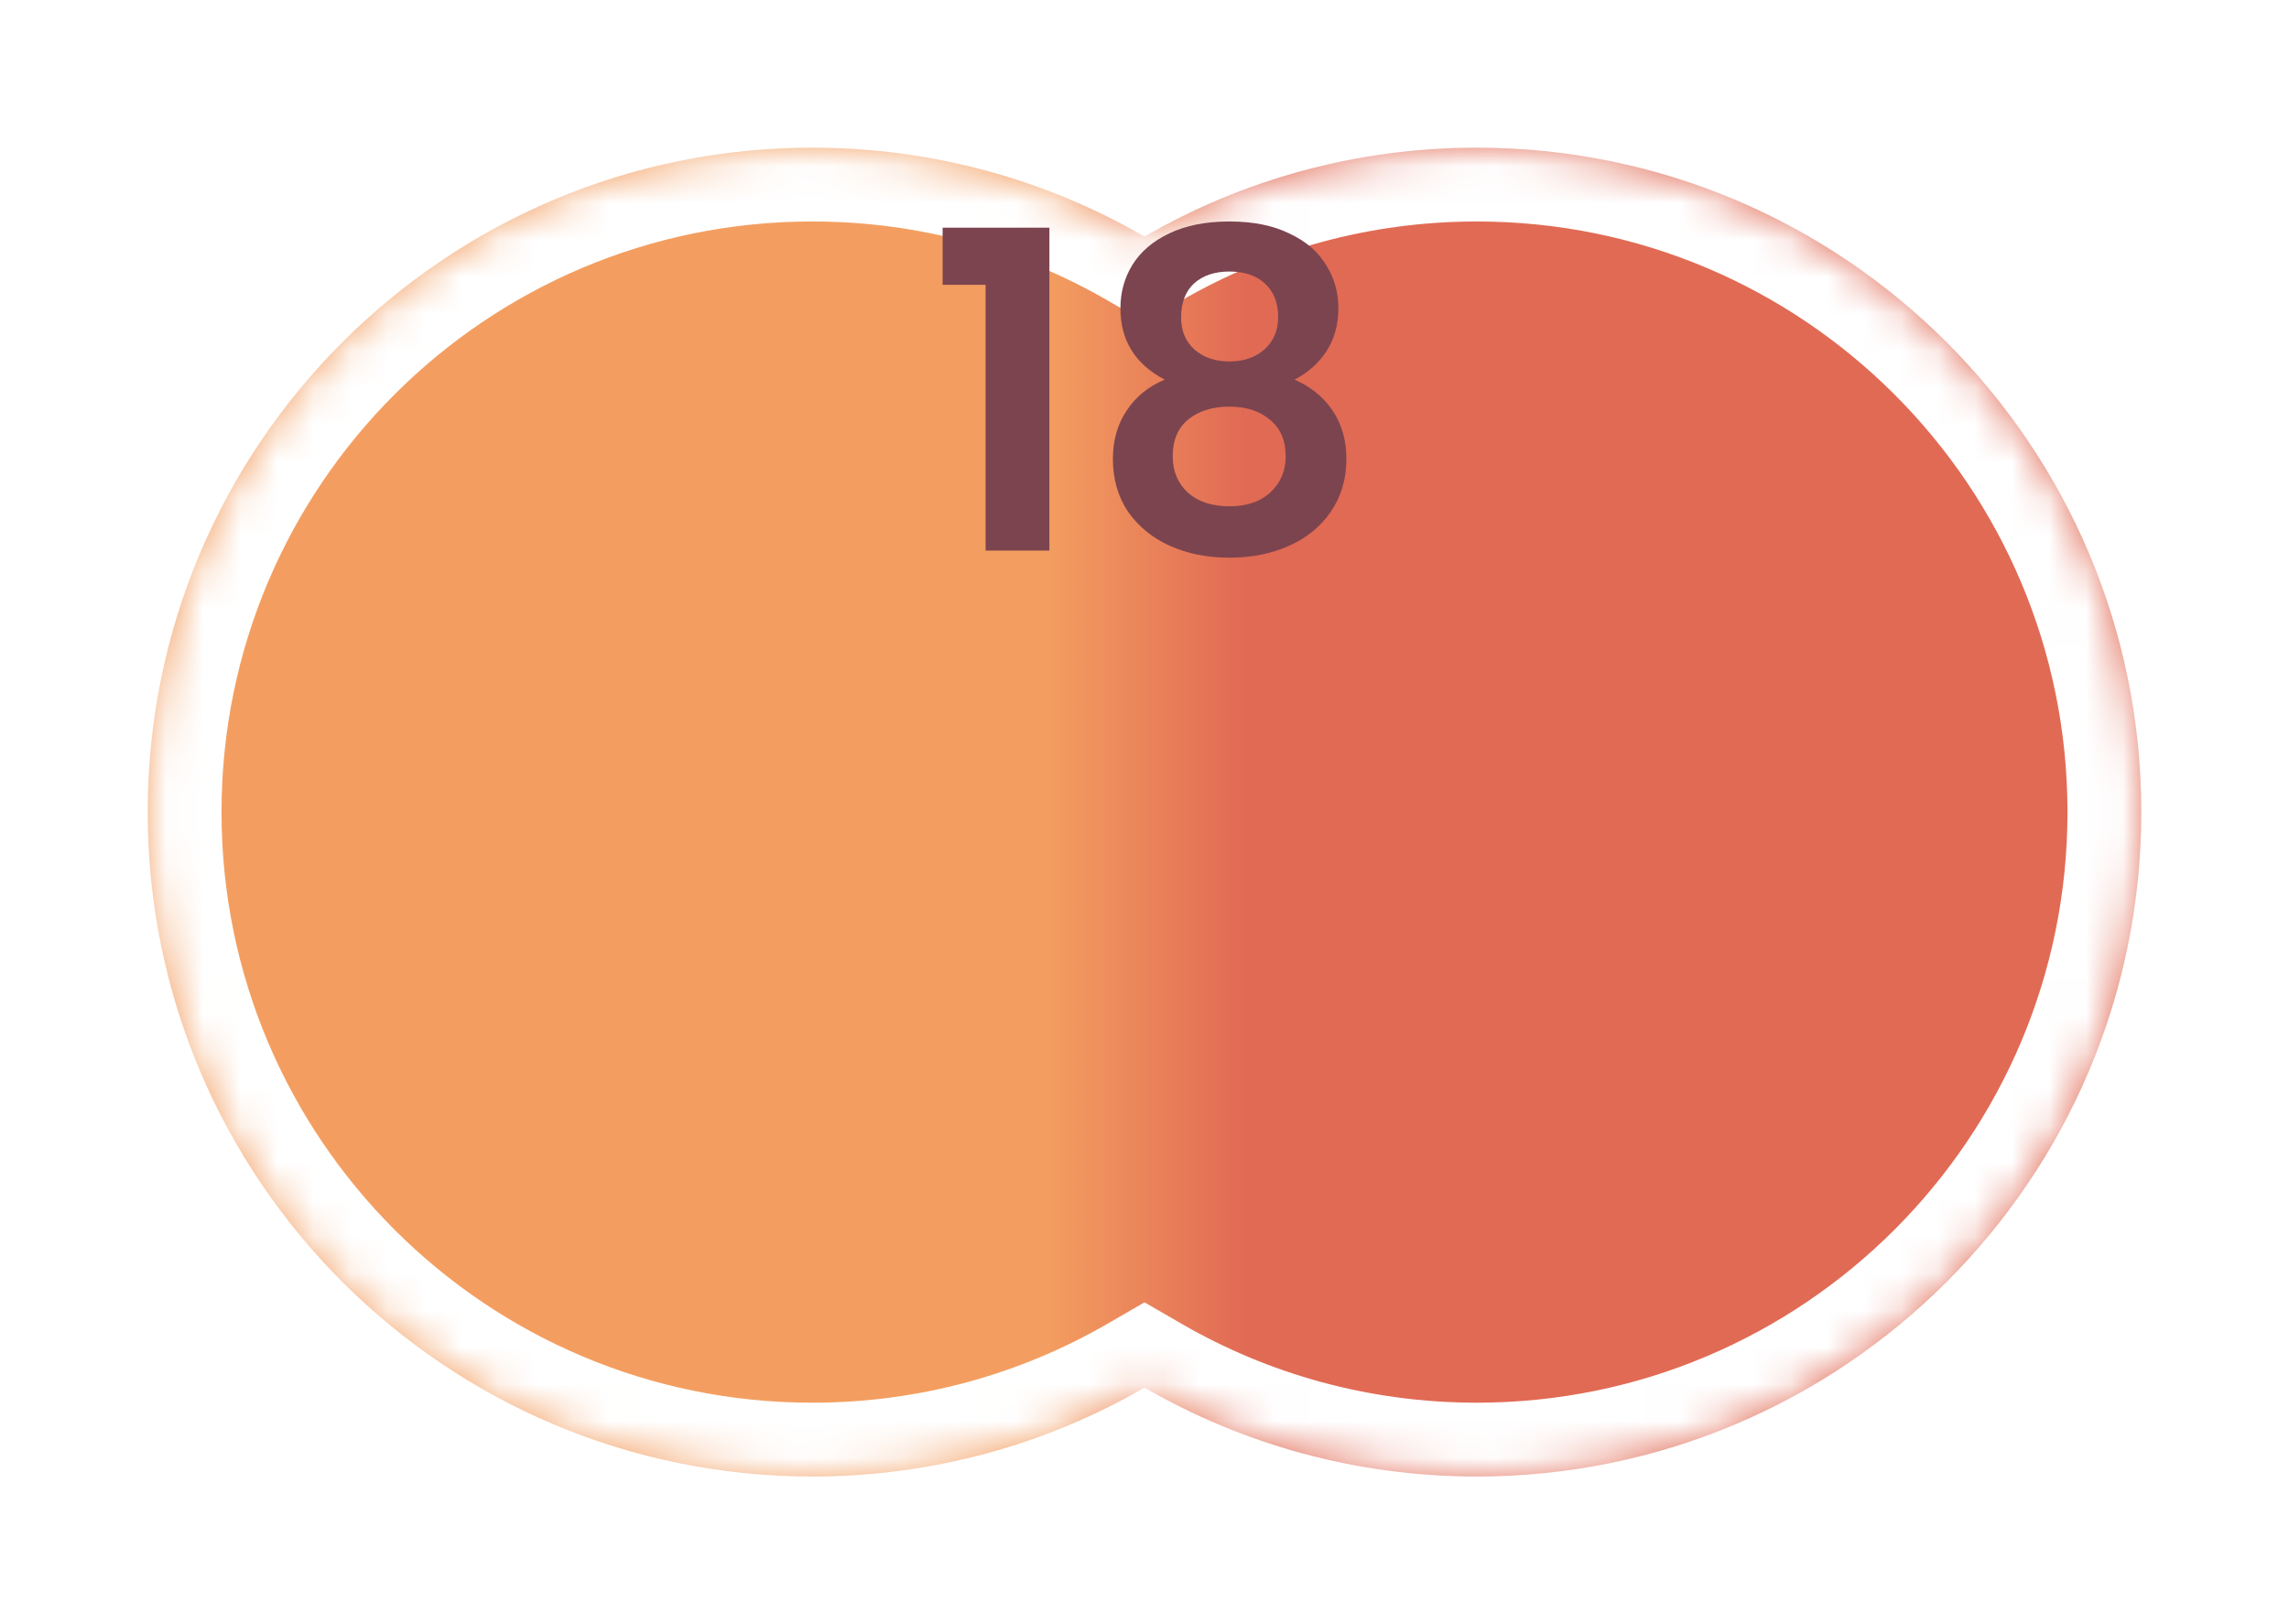 <svg width="62" height="44" viewBox="0 0 62 44" fill="none" xmlns="http://www.w3.org/2000/svg">
<g filter="url(#filter0_d_151_7987)">
<mask id="path-1-inside-1_151_7987" fill="white">
<path fill-rule="evenodd" clip-rule="evenodd" d="M31 35.592C28.352 37.123 25.279 38 22 38C12.059 38 4 29.941 4 20C4 10.059 12.059 2 22 2C25.279 2 28.352 2.877 31 4.408C33.648 2.877 36.721 2 40 2C49.941 2 58 10.059 58 20C58 29.941 49.941 38 40 38C36.721 38 33.648 37.123 31 35.592Z"/>
</mask>
<path fill-rule="evenodd" clip-rule="evenodd" d="M31 35.592C28.352 37.123 25.279 38 22 38C12.059 38 4 29.941 4 20C4 10.059 12.059 2 22 2C25.279 2 28.352 2.877 31 4.408C33.648 2.877 36.721 2 40 2C49.941 2 58 10.059 58 20C58 29.941 49.941 38 40 38C36.721 38 33.648 37.123 31 35.592Z" fill="url(#paint0_linear_151_7987)"/>
<path d="M31 35.592L32.002 33.861L31 33.281L29.998 33.861L31 35.592ZM31 4.408L29.999 6.139L31 6.719L32.002 6.139L31 4.408ZM29.998 33.861C27.647 35.221 24.918 36 22 36V40C25.64 40 29.058 39.026 32.002 37.323L29.998 33.861ZM22 36C13.163 36 6 28.837 6 20H2C2 31.046 10.954 40 22 40V36ZM6 20C6 11.163 13.163 4 22 4V0C10.954 0 2 8.954 2 20H6ZM22 4C24.918 4 27.647 4.779 29.999 6.139L32.002 2.677C29.058 0.974 25.64 0 22 0V4ZM32.002 6.139C34.353 4.779 37.082 4 40 4V0C36.361 0 32.942 0.974 29.999 2.677L32.002 6.139ZM40 4C48.837 4 56 11.163 56 20H60C60 8.954 51.046 0 40 0V4ZM56 20C56 28.837 48.837 36 40 36V40C51.046 40 60 31.046 60 20H56ZM40 36C37.082 36 34.353 35.221 32.002 33.861L29.998 37.323C32.942 39.026 36.361 40 40 40V36Z" fill="white" mask="url(#path-1-inside-1_151_7987)"/>
</g>
<path d="M31.548 10.284C30.748 9.868 30.348 9.224 30.348 8.352C30.348 7.92 30.456 7.528 30.672 7.176C30.896 6.816 31.228 6.532 31.668 6.324C32.116 6.108 32.66 6 33.3 6C33.94 6 34.48 6.108 34.92 6.324C35.368 6.532 35.7 6.816 35.916 7.176C36.14 7.528 36.252 7.92 36.252 8.352C36.252 8.792 36.144 9.18 35.928 9.516C35.712 9.844 35.424 10.1 35.064 10.284C35.504 10.476 35.848 10.756 36.096 11.124C36.344 11.492 36.468 11.928 36.468 12.432C36.468 12.976 36.328 13.452 36.048 13.86C35.776 14.26 35.4 14.568 34.92 14.784C34.44 15 33.9 15.108 33.3 15.108C32.7 15.108 32.16 15 31.68 14.784C31.208 14.568 30.832 14.26 30.552 13.86C30.28 13.452 30.144 12.976 30.144 12.432C30.144 11.928 30.268 11.492 30.516 11.124C30.764 10.748 31.108 10.468 31.548 10.284ZM34.62 8.592C34.62 8.2 34.5 7.896 34.26 7.68C34.028 7.464 33.708 7.356 33.3 7.356C32.9 7.356 32.58 7.464 32.34 7.68C32.108 7.896 31.992 8.204 31.992 8.604C31.992 8.964 32.112 9.252 32.352 9.468C32.6 9.684 32.916 9.792 33.3 9.792C33.684 9.792 34 9.684 34.248 9.468C34.496 9.244 34.62 8.952 34.62 8.592ZM33.3 11.016C32.844 11.016 32.472 11.132 32.184 11.364C31.904 11.596 31.764 11.928 31.764 12.36C31.764 12.76 31.9 13.088 32.172 13.344C32.452 13.592 32.828 13.716 33.3 13.716C33.772 13.716 34.144 13.588 34.416 13.332C34.688 13.076 34.824 12.752 34.824 12.36C34.824 11.936 34.684 11.608 34.404 11.376C34.124 11.136 33.756 11.016 33.3 11.016Z" fill="#7C444F"/>
<path d="M25.532 7.716V6.168H28.424V14.916H26.696V7.716H25.532Z" fill="#7C444F"/>
<defs>
<filter id="filter0_d_151_7987" x="0" y="0" width="62" height="44" filterUnits="userSpaceOnUse" color-interpolation-filters="sRGB">
<feFlood flood-opacity="0" result="BackgroundImageFix"/>
<feColorMatrix in="SourceAlpha" type="matrix" values="0 0 0 0 0 0 0 0 0 0 0 0 0 0 0 0 0 0 127 0" result="hardAlpha"/>
<feOffset dy="2"/>
<feGaussianBlur stdDeviation="2"/>
<feComposite in2="hardAlpha" operator="out"/>
<feColorMatrix type="matrix" values="0 0 0 0 0 0 0 0 0 0 0 0 0 0 0 0 0 0 0.5 0"/>
<feBlend mode="normal" in2="BackgroundImageFix" result="effect1_dropShadow_151_7987"/>
<feBlend mode="normal" in="SourceGraphic" in2="effect1_dropShadow_151_7987" result="shape"/>
</filter>
<linearGradient id="paint0_linear_151_7987" x1="4" y1="20" x2="58" y2="20" gradientUnits="userSpaceOnUse">
<stop offset="0.45" stop-color="#F39E60"/>
<stop offset="0.55" stop-color="#E16A54"/>
</linearGradient>
</defs>
</svg>
